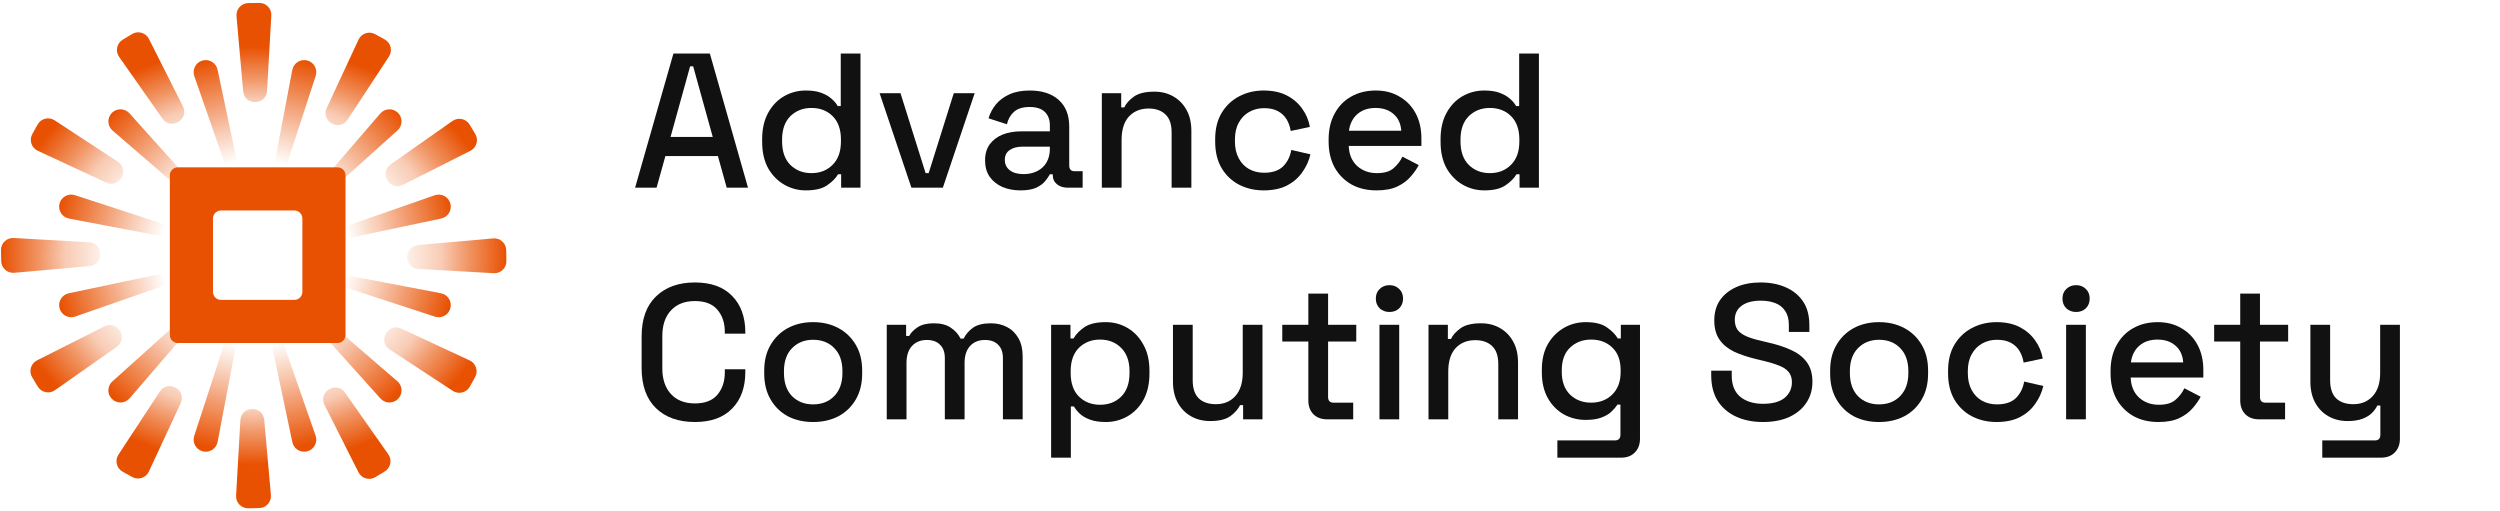 <svg width="626" height="128" viewBox="0 0 626 128" fill="none" xmlns="http://www.w3.org/2000/svg">
<path d="M59.221 4.041C59.067 2.308 60.414 0.808 62.153 0.776L64.886 0.726C66.631 0.694 68.035 2.152 67.937 3.895L66.87 22.742C66.66 26.456 61.215 26.543 60.887 22.837L59.221 4.041Z" fill="url(#paint0_radial_39_32)"/>
<path d="M89.777 9.92C90.51 8.343 92.427 7.718 93.95 8.559L96.341 9.882C97.868 10.727 98.355 12.692 97.399 14.152L87.052 29.941C85.013 33.052 80.254 30.405 81.822 27.031L89.777 9.92Z" fill="url(#paint1_radial_39_32)"/>
<path d="M113.3 30.29C114.724 29.291 116.697 29.708 117.594 31.198L119.004 33.539C119.904 35.035 119.343 36.98 117.785 37.766L100.93 46.266C97.608 47.941 94.811 43.269 97.856 41.132L113.3 30.29Z" fill="url(#paint2_radial_39_32)"/>
<path d="M123.487 59.693C125.22 59.539 126.72 60.887 126.752 62.626L126.802 65.358C126.834 67.103 125.376 68.507 123.633 68.409L104.786 67.343C101.072 67.133 100.985 61.688 104.691 61.359L123.487 59.693Z" fill="url(#paint3_radial_39_32)"/>
<path d="M117.608 90.249C119.185 90.983 119.81 92.9 118.968 94.422L117.646 96.814C116.801 98.341 114.836 98.828 113.376 97.871L97.587 87.524C94.476 85.485 97.123 80.726 100.496 82.294L117.608 90.249Z" fill="url(#paint4_radial_39_32)"/>
<path d="M97.238 113.773C98.237 115.196 97.82 117.169 96.33 118.066L93.989 119.476C92.493 120.377 90.548 119.816 89.762 118.257L81.262 101.402C79.587 98.081 84.259 95.283 86.396 98.328L97.238 113.773Z" fill="url(#paint5_radial_39_32)"/>
<path d="M67.835 123.959C67.989 125.692 66.641 127.192 64.902 127.224L62.169 127.274C60.424 127.306 59.02 125.848 59.119 124.105L60.185 105.259C60.395 101.544 65.84 101.457 66.169 105.163L67.835 123.959Z" fill="url(#paint6_radial_39_32)"/>
<path d="M37.278 118.08C36.545 119.657 34.628 120.282 33.106 119.441L30.714 118.118C29.187 117.273 28.7 115.308 29.657 113.848L40.004 98.06C42.043 94.948 46.802 97.595 45.233 100.969L37.278 118.08Z" fill="url(#paint7_radial_39_32)"/>
<path d="M13.755 97.71C12.331 98.709 10.359 98.292 9.461 96.802L8.052 94.461C7.151 92.966 7.712 91.02 9.271 90.234L26.125 81.734C29.447 80.059 32.245 84.731 29.2 86.869L13.755 97.71Z" fill="url(#paint8_radial_39_32)"/>
<path d="M3.568 68.307C1.836 68.461 0.336 67.114 0.304 65.374L0.254 62.642C0.221 60.897 1.68 59.493 3.422 59.591L22.269 60.657C25.983 60.867 26.07 66.312 22.365 66.641L3.568 68.307Z" fill="url(#paint9_radial_39_32)"/>
<path d="M9.448 37.751C7.87 37.017 7.245 35.1 8.087 33.578L9.41 31.187C10.255 29.659 12.22 29.173 13.68 30.129L29.468 40.476C32.58 42.515 29.933 47.274 26.559 45.706L9.448 37.751Z" fill="url(#paint10_radial_39_32)"/>
<path d="M29.818 14.227C28.819 12.804 29.235 10.831 30.726 9.934L33.067 8.524C34.562 7.623 36.507 8.185 37.293 9.743L45.793 26.598C47.468 29.919 42.797 32.717 40.659 29.672L29.818 14.227Z" fill="url(#paint11_radial_39_32)"/>
<path d="M73.189 17.512C73.527 15.736 75.335 14.649 77.062 15.183C78.679 15.683 79.573 17.41 79.048 19.018L64.312 64.206L73.189 17.512Z" fill="url(#paint12_radial_39_32)"/>
<path d="M95.22 28.425C96.401 27.056 98.51 27.018 99.739 28.344C100.889 29.585 100.8 31.528 99.541 32.659L64.186 64.424L95.22 28.425Z" fill="url(#paint13_radial_39_32)"/>
<path d="M108.843 48.892C110.55 48.296 112.396 49.318 112.797 51.081C113.172 52.731 112.124 54.369 110.469 54.719L63.967 64.551L108.843 48.892Z" fill="url(#paint14_radial_39_32)"/>
<path d="M110.408 73.428C112.184 73.765 113.271 75.573 112.737 77.3C112.237 78.917 110.511 79.811 108.902 79.287L63.715 64.551L110.408 73.428Z" fill="url(#paint15_radial_39_32)"/>
<path d="M99.495 95.459C100.864 96.639 100.902 98.748 99.576 99.977C98.335 101.127 96.392 101.039 95.261 99.78L63.496 64.424L99.495 95.459Z" fill="url(#paint16_radial_39_32)"/>
<path d="M79.028 109.082C79.624 110.789 78.602 112.634 76.839 113.035C75.189 113.411 73.552 112.363 73.201 110.707L63.37 64.206L79.028 109.082Z" fill="url(#paint17_radial_39_32)"/>
<path d="M54.492 110.646C54.155 112.422 52.347 113.51 50.62 112.976C49.003 112.476 48.109 110.749 48.633 109.14L63.37 63.953L54.492 110.646Z" fill="url(#paint18_radial_39_32)"/>
<path d="M32.462 99.733C31.281 101.103 29.172 101.14 27.943 99.814C26.793 98.573 26.882 96.63 28.14 95.5L63.496 63.734L32.462 99.733Z" fill="url(#paint19_radial_39_32)"/>
<path d="M18.839 79.267C17.132 79.862 15.286 78.841 14.885 77.078C14.509 75.428 15.558 73.79 17.213 73.44L63.715 63.608L18.839 79.267Z" fill="url(#paint20_radial_39_32)"/>
<path d="M17.274 54.731C15.498 54.393 14.411 52.586 14.944 50.858C15.444 49.242 17.171 48.347 18.78 48.872L63.967 63.608L17.274 54.731Z" fill="url(#paint21_radial_39_32)"/>
<path d="M28.187 32.7C26.818 31.519 26.78 29.41 28.106 28.181C29.347 27.031 31.29 27.12 32.421 28.379L64.186 63.734L28.187 32.7Z" fill="url(#paint22_radial_39_32)"/>
<path d="M48.654 19.077C48.058 17.37 49.08 15.524 50.843 15.123C52.492 14.748 54.13 15.796 54.48 17.452L64.312 63.953L48.654 19.077Z" fill="url(#paint23_radial_39_32)"/>
<path d="M44.525 41.901C43.42 41.901 42.525 42.797 42.525 43.901V83.895C42.525 85 43.42 85.895 44.525 85.895H84.519C85.623 85.895 86.519 85 86.519 83.895V43.901C86.519 42.797 85.623 41.901 84.519 41.901H44.525ZM53.33 54.707C53.33 53.602 54.225 52.707 55.33 52.707H73.713C74.817 52.707 75.713 53.602 75.713 54.707V73.09C75.713 74.194 74.817 75.09 73.713 75.09H55.33C54.225 75.09 53.33 74.194 53.33 73.09V54.707Z" fill="#E85102"/>
<path d="M581.497 114.6V110.28H594.698C595.594 110.28 596.042 109.8 596.042 108.84V101.544H595.273C594.985 102.184 594.538 102.808 593.93 103.416C593.354 103.992 592.569 104.472 591.577 104.856C590.585 105.24 589.337 105.432 587.833 105.432C586.041 105.432 584.442 105.032 583.034 104.232C581.626 103.432 580.521 102.296 579.721 100.824C578.921 99.352 578.521 97.608 578.521 95.592V81.336H583.465V95.208C583.465 97.256 583.977 98.776 585.001 99.768C586.025 100.728 587.449 101.208 589.273 101.208C591.289 101.208 592.905 100.536 594.121 99.192C595.369 97.848 595.993 95.896 595.993 93.336V81.336H600.938V109.848C600.938 111.288 600.506 112.44 599.642 113.304C598.81 114.168 597.657 114.6 596.185 114.6H581.497Z" fill="#111111"/>
<path d="M565.657 105C564.217 105 563.065 104.568 562.201 103.704C561.369 102.84 560.953 101.688 560.953 100.248V85.512H554.425V81.336H560.953V73.512H565.897V81.336H572.953V85.512H565.897V99.384C565.897 100.344 566.345 100.824 567.241 100.824H572.185V105H565.657Z" fill="#111111"/>
<path d="M540.484 105.672C538.084 105.672 535.989 105.176 534.197 104.184C532.405 103.16 530.997 101.736 529.973 99.912C528.981 98.056 528.484 95.912 528.484 93.48V92.904C528.484 90.44 528.981 88.296 529.973 86.472C530.965 84.616 532.34 83.192 534.1 82.2C535.892 81.176 537.956 80.664 540.292 80.664C542.564 80.664 544.549 81.176 546.245 82.2C547.973 83.192 549.316 84.584 550.276 86.376C551.236 88.168 551.716 90.264 551.716 92.664V94.536H533.525C533.589 96.616 534.277 98.28 535.589 99.528C536.933 100.744 538.597 101.352 540.581 101.352C542.437 101.352 543.828 100.936 544.757 100.104C545.716 99.272 546.453 98.312 546.965 97.224L551.044 99.336C550.596 100.232 549.941 101.176 549.077 102.168C548.245 103.16 547.14 103.992 545.764 104.664C544.388 105.336 542.628 105.672 540.484 105.672ZM533.573 90.744H546.676C546.548 88.952 545.909 87.56 544.757 86.568C543.604 85.544 542.101 85.032 540.245 85.032C538.389 85.032 536.869 85.544 535.685 86.568C534.533 87.56 533.829 88.952 533.573 90.744Z" fill="#111111"/>
<path d="M517.355 105V81.336H522.299V105H517.355ZM519.851 78.12C518.891 78.12 518.075 77.816 517.403 77.208C516.763 76.568 516.443 75.752 516.443 74.76C516.443 73.768 516.763 72.968 517.403 72.36C518.075 71.72 518.891 71.4 519.851 71.4C520.843 71.4 521.659 71.72 522.299 72.36C522.939 72.968 523.259 73.768 523.259 74.76C523.259 75.752 522.939 76.568 522.299 77.208C521.659 77.816 520.843 78.12 519.851 78.12Z" fill="#111111"/>
<path d="M499.941 105.672C497.669 105.672 495.605 105.192 493.749 104.232C491.925 103.272 490.469 101.88 489.381 100.056C488.325 98.232 487.797 96.04 487.797 93.48V92.856C487.797 90.296 488.325 88.12 489.381 86.328C490.469 84.504 491.925 83.112 493.749 82.152C495.605 81.16 497.669 80.664 499.941 80.664C502.213 80.664 504.149 81.08 505.749 81.912C507.349 82.744 508.629 83.848 509.589 85.224C510.581 86.6 511.221 88.12 511.509 89.784L506.709 90.792C506.549 89.736 506.213 88.776 505.701 87.912C505.189 87.048 504.469 86.36 503.541 85.848C502.613 85.336 501.445 85.08 500.037 85.08C498.661 85.08 497.413 85.4 496.293 86.04C495.205 86.648 494.341 87.544 493.701 88.728C493.061 89.88 492.741 91.288 492.741 92.952V93.384C492.741 95.048 493.061 96.472 493.701 97.656C494.341 98.84 495.205 99.736 496.293 100.344C497.413 100.952 498.661 101.256 500.037 101.256C502.117 101.256 503.701 100.728 504.789 99.672C505.877 98.584 506.565 97.208 506.853 95.544L511.653 96.648C511.269 98.28 510.581 99.784 509.589 101.16C508.629 102.536 507.349 103.64 505.749 104.472C504.149 105.272 502.213 105.672 499.941 105.672Z" fill="#111111"/>
<path d="M470.506 105.672C468.138 105.672 466.026 105.192 464.17 104.232C462.346 103.24 460.906 101.832 459.85 100.008C458.794 98.184 458.266 96.024 458.266 93.528V92.808C458.266 90.312 458.794 88.168 459.85 86.376C460.906 84.552 462.346 83.144 464.17 82.152C466.026 81.16 468.138 80.664 470.506 80.664C472.874 80.664 474.986 81.16 476.842 82.152C478.698 83.144 480.154 84.552 481.21 86.376C482.266 88.168 482.794 90.312 482.794 92.808V93.528C482.794 96.024 482.266 98.184 481.21 100.008C480.154 101.832 478.698 103.24 476.842 104.232C474.986 105.192 472.874 105.672 470.506 105.672ZM470.506 101.256C472.682 101.256 474.442 100.568 475.786 99.192C477.162 97.784 477.85 95.848 477.85 93.384V92.952C477.85 90.488 477.178 88.568 475.834 87.192C474.49 85.784 472.714 85.08 470.506 85.08C468.362 85.08 466.602 85.784 465.226 87.192C463.882 88.568 463.21 90.488 463.21 92.952V93.384C463.21 95.848 463.882 97.784 465.226 99.192C466.602 100.568 468.362 101.256 470.506 101.256Z" fill="#111111"/>
<path d="M441.448 105.672C438.92 105.672 436.68 105.224 434.728 104.328C432.776 103.432 431.24 102.12 430.12 100.392C429.032 98.632 428.488 96.504 428.488 94.008V92.808H433.624V94.008C433.624 96.376 434.328 98.152 435.736 99.336C437.176 100.52 439.08 101.112 441.448 101.112C443.848 101.112 445.656 100.616 446.872 99.624C448.088 98.6 448.696 97.288 448.696 95.688C448.696 94.632 448.408 93.768 447.832 93.096C447.256 92.424 446.44 91.896 445.384 91.512C444.328 91.096 443.064 90.712 441.592 90.36L439.816 89.928C437.672 89.416 435.8 88.792 434.2 88.056C432.632 87.288 431.416 86.28 430.552 85.032C429.688 83.784 429.256 82.184 429.256 80.232C429.256 78.248 429.736 76.552 430.696 75.144C431.688 73.736 433.048 72.648 434.776 71.88C436.504 71.112 438.536 70.728 440.872 70.728C443.208 70.728 445.288 71.128 447.112 71.928C448.968 72.728 450.424 73.912 451.48 75.48C452.536 77.048 453.064 79.016 453.064 81.384V83.112H447.928V81.384C447.928 79.944 447.624 78.776 447.016 77.88C446.44 76.984 445.624 76.328 444.568 75.912C443.512 75.496 442.28 75.288 440.872 75.288C438.824 75.288 437.224 75.72 436.072 76.584C434.952 77.416 434.392 78.584 434.392 80.088C434.392 81.112 434.632 81.96 435.112 82.632C435.624 83.272 436.36 83.8 437.32 84.216C438.28 84.632 439.48 85 440.92 85.32L442.696 85.752C444.872 86.232 446.792 86.856 448.456 87.624C450.12 88.36 451.432 89.368 452.392 90.648C453.352 91.928 453.832 93.576 453.832 95.592C453.832 97.608 453.32 99.368 452.296 100.872C451.304 102.376 449.88 103.56 448.024 104.424C446.168 105.256 443.976 105.672 441.448 105.672Z" fill="#111111"/>
<path d="M386.078 93.288V92.568C386.078 90.072 386.574 87.944 387.566 86.184C388.59 84.424 389.934 83.064 391.598 82.104C393.262 81.144 395.086 80.664 397.07 80.664C399.374 80.664 401.134 81.096 402.35 81.96C403.598 82.824 404.51 83.752 405.086 84.744H405.854V81.336H410.654V109.848C410.654 111.288 410.222 112.44 409.358 113.304C408.526 114.168 407.374 114.6 405.902 114.6H389.966V110.28H404.366C405.294 110.28 405.758 109.8 405.758 108.84V101.304H404.99C404.638 101.88 404.142 102.472 403.502 103.08C402.862 103.688 402.014 104.184 400.958 104.568C399.934 104.952 398.638 105.144 397.07 105.144C395.086 105.144 393.246 104.68 391.55 103.752C389.886 102.792 388.558 101.432 387.566 99.672C386.574 97.88 386.078 95.752 386.078 93.288ZM398.414 100.824C400.558 100.824 402.318 100.152 403.694 98.808C405.102 97.432 405.806 95.544 405.806 93.144V92.712C405.806 90.248 405.118 88.36 403.742 87.048C402.366 85.704 400.59 85.032 398.414 85.032C396.302 85.032 394.542 85.704 393.134 87.048C391.758 88.36 391.07 90.248 391.07 92.712V93.144C391.07 95.544 391.758 97.432 393.134 98.808C394.542 100.152 396.302 100.824 398.414 100.824Z" fill="#111111"/>
<path d="M357.699 105V81.336H362.547V84.888H363.315C363.763 83.928 364.563 83.032 365.715 82.2C366.867 81.368 368.579 80.952 370.851 80.952C372.643 80.952 374.227 81.352 375.603 82.152C377.011 82.952 378.115 84.088 378.915 85.56C379.715 87 380.115 88.744 380.115 90.792V105H375.171V91.176C375.171 89.128 374.659 87.624 373.635 86.664C372.611 85.672 371.203 85.176 369.411 85.176C367.363 85.176 365.715 85.848 364.467 87.192C363.251 88.536 362.643 90.488 362.643 93.048V105H357.699Z" fill="#111111"/>
<path d="M345.418 105V81.336H350.362V105H345.418ZM347.914 78.12C346.954 78.12 346.138 77.816 345.466 77.208C344.826 76.568 344.506 75.752 344.506 74.76C344.506 73.768 344.826 72.968 345.466 72.36C346.138 71.72 346.954 71.4 347.914 71.4C348.906 71.4 349.722 71.72 350.362 72.36C351.002 72.968 351.322 73.768 351.322 74.76C351.322 75.752 351.002 76.568 350.362 77.208C349.722 77.816 348.906 78.12 347.914 78.12Z" fill="#111111"/>
<path d="M332.313 105C330.873 105 329.721 104.568 328.857 103.704C328.025 102.84 327.609 101.688 327.609 100.248V85.512H321.081V81.336H327.609V73.512H332.553V81.336H339.609V85.512H332.553V99.384C332.553 100.344 333.001 100.824 333.897 100.824H338.841V105H332.313Z" fill="#111111"/>
<path d="M303.021 105.432C301.229 105.432 299.629 105.032 298.221 104.232C296.813 103.432 295.709 102.296 294.909 100.824C294.109 99.352 293.709 97.592 293.709 95.544V81.336H298.653V95.208C298.653 97.256 299.165 98.776 300.189 99.768C301.213 100.728 302.637 101.208 304.461 101.208C306.477 101.208 308.093 100.536 309.309 99.192C310.557 97.816 311.181 95.848 311.181 93.288V81.336H316.125V105H311.277V101.448H310.509C310.061 102.408 309.261 103.32 308.109 104.184C306.957 105.016 305.261 105.432 303.021 105.432Z" fill="#111111"/>
<path d="M263.199 114.6V81.336H268.047V84.744H268.815C269.423 83.688 270.335 82.744 271.551 81.912C272.799 81.08 274.575 80.664 276.879 80.664C278.863 80.664 280.671 81.144 282.303 82.104C283.967 83.064 285.295 84.456 286.287 86.28C287.311 88.072 287.823 90.248 287.823 92.808V93.528C287.823 96.088 287.327 98.28 286.335 100.104C285.343 101.896 284.015 103.272 282.351 104.232C280.687 105.192 278.863 105.672 276.879 105.672C275.343 105.672 274.047 105.48 272.991 105.096C271.935 104.712 271.087 104.232 270.447 103.656C269.807 103.048 269.295 102.424 268.911 101.784H268.143V114.6H263.199ZM275.439 101.352C277.615 101.352 279.391 100.664 280.767 99.288C282.143 97.912 282.831 95.944 282.831 93.384V92.952C282.831 90.424 282.127 88.472 280.719 87.096C279.343 85.72 277.583 85.032 275.439 85.032C273.327 85.032 271.567 85.72 270.159 87.096C268.783 88.472 268.095 90.424 268.095 92.952V93.384C268.095 95.944 268.783 97.912 270.159 99.288C271.567 100.664 273.327 101.352 275.439 101.352Z" fill="#111111"/>
<path d="M222.043 105V81.336H226.891V84.12H227.659C228.107 83.288 228.827 82.552 229.819 81.912C230.811 81.272 232.155 80.952 233.851 80.952C235.611 80.952 237.019 81.32 238.075 82.056C239.163 82.76 239.979 83.672 240.523 84.792H241.291C241.835 83.704 242.619 82.792 243.643 82.056C244.699 81.32 246.187 80.952 248.107 80.952C249.643 80.952 251.003 81.272 252.187 81.912C253.371 82.52 254.315 83.448 255.019 84.696C255.723 85.912 256.075 87.432 256.075 89.256V105H251.131V89.64C251.131 88.2 250.731 87.096 249.931 86.328C249.163 85.528 248.059 85.128 246.619 85.128C245.083 85.128 243.851 85.624 242.923 86.616C241.995 87.608 241.531 89.032 241.531 90.888V105H236.587V89.64C236.587 88.2 236.187 87.096 235.387 86.328C234.619 85.528 233.515 85.128 232.075 85.128C230.539 85.128 229.307 85.624 228.379 86.616C227.451 87.608 226.987 89.032 226.987 90.888V105H222.043Z" fill="#111111"/>
<path d="M203.6 105.672C201.232 105.672 199.12 105.192 197.264 104.232C195.44 103.24 194 101.832 192.944 100.008C191.888 98.184 191.36 96.024 191.36 93.528V92.808C191.36 90.312 191.888 88.168 192.944 86.376C194 84.552 195.44 83.144 197.264 82.152C199.12 81.16 201.232 80.664 203.6 80.664C205.968 80.664 208.08 81.16 209.936 82.152C211.792 83.144 213.248 84.552 214.304 86.376C215.36 88.168 215.888 90.312 215.888 92.808V93.528C215.888 96.024 215.36 98.184 214.304 100.008C213.248 101.832 211.792 103.24 209.936 104.232C208.08 105.192 205.968 105.672 203.6 105.672ZM203.6 101.256C205.776 101.256 207.536 100.568 208.88 99.192C210.256 97.784 210.944 95.848 210.944 93.384V92.952C210.944 90.488 210.272 88.568 208.928 87.192C207.584 85.784 205.808 85.08 203.6 85.08C201.456 85.08 199.696 85.784 198.32 87.192C196.976 88.568 196.304 90.488 196.304 92.952V93.384C196.304 95.848 196.976 97.784 198.32 99.192C199.696 100.568 201.456 101.256 203.6 101.256Z" fill="#111111"/>
<path d="M174.004 105.672C169.908 105.672 166.66 104.52 164.26 102.216C161.86 99.88 160.66 96.52 160.66 92.136V84.264C160.66 79.88 161.86 76.536 164.26 74.232C166.66 71.896 169.908 70.728 174.004 70.728C178.036 70.728 181.14 71.848 183.316 74.088C185.524 76.328 186.628 79.384 186.628 83.256V83.544H181.492V83.112C181.492 80.84 180.868 78.984 179.62 77.544C178.404 76.104 176.532 75.384 174.004 75.384C171.444 75.384 169.444 76.168 168.004 77.736C166.564 79.272 165.844 81.416 165.844 84.168V92.232C165.844 94.952 166.564 97.096 168.004 98.664C169.444 100.232 171.444 101.016 174.004 101.016C176.532 101.016 178.404 100.296 179.62 98.856C180.868 97.384 181.492 95.528 181.492 93.288V92.472H186.628V93.144C186.628 97.016 185.524 100.072 183.316 102.312C181.14 104.552 178.036 105.672 174.004 105.672Z" fill="#111111"/>
<path d="M371.663 47.672C369.711 47.672 367.903 47.192 366.239 46.232C364.575 45.272 363.231 43.896 362.207 42.104C361.215 40.28 360.719 38.088 360.719 35.528V34.808C360.719 32.28 361.215 30.104 362.207 28.28C363.199 26.456 364.527 25.064 366.191 24.104C367.855 23.144 369.679 22.664 371.663 22.664C373.199 22.664 374.479 22.856 375.503 23.24C376.559 23.624 377.423 24.12 378.095 24.728C378.767 25.304 379.279 25.912 379.631 26.552H380.399V13.4H385.343V47H380.495V43.64H379.727C379.119 44.664 378.191 45.592 376.943 46.424C375.727 47.256 373.967 47.672 371.663 47.672ZM373.055 43.352C375.199 43.352 376.959 42.664 378.335 41.288C379.743 39.912 380.447 37.944 380.447 35.384V34.952C380.447 32.424 379.759 30.472 378.383 29.096C377.007 27.72 375.231 27.032 373.055 27.032C370.943 27.032 369.183 27.72 367.775 29.096C366.399 30.472 365.711 32.424 365.711 34.952V35.384C365.711 37.944 366.399 39.912 367.775 41.288C369.183 42.664 370.943 43.352 373.055 43.352Z" fill="#111111"/>
<path d="M344.688 47.672C342.288 47.672 340.192 47.176 338.4 46.184C336.608 45.16 335.2 43.736 334.176 41.912C333.184 40.056 332.688 37.912 332.688 35.48V34.904C332.688 32.44 333.184 30.296 334.176 28.472C335.168 26.616 336.544 25.192 338.304 24.2C340.096 23.176 342.16 22.664 344.496 22.664C346.768 22.664 348.752 23.176 350.448 24.2C352.176 25.192 353.52 26.584 354.48 28.376C355.44 30.168 355.92 32.264 355.92 34.664V36.536H337.728C337.792 38.616 338.48 40.28 339.792 41.528C341.136 42.744 342.8 43.352 344.784 43.352C346.64 43.352 348.032 42.936 348.96 42.104C349.92 41.272 350.656 40.312 351.168 39.224L355.248 41.336C354.8 42.232 354.144 43.176 353.28 44.168C352.448 45.16 351.344 45.992 349.968 46.664C348.592 47.336 346.832 47.672 344.688 47.672ZM337.776 32.744H350.88C350.752 30.952 350.112 29.56 348.96 28.568C347.808 27.544 346.304 27.032 344.448 27.032C342.592 27.032 341.072 27.544 339.888 28.568C338.736 29.56 338.032 30.952 337.776 32.744Z" fill="#111111"/>
<path d="M316.425 47.672C314.153 47.672 312.089 47.192 310.233 46.232C308.409 45.272 306.953 43.88 305.865 42.056C304.809 40.232 304.281 38.04 304.281 35.48V34.856C304.281 32.296 304.809 30.12 305.865 28.328C306.953 26.504 308.409 25.112 310.233 24.152C312.089 23.16 314.153 22.664 316.425 22.664C318.697 22.664 320.633 23.08 322.233 23.912C323.833 24.744 325.113 25.848 326.073 27.224C327.065 28.6 327.705 30.12 327.993 31.784L323.193 32.792C323.033 31.736 322.697 30.776 322.185 29.912C321.673 29.048 320.953 28.36 320.025 27.848C319.097 27.336 317.929 27.08 316.521 27.08C315.145 27.08 313.897 27.4 312.777 28.04C311.689 28.648 310.825 29.544 310.185 30.728C309.545 31.88 309.225 33.288 309.225 34.952V35.384C309.225 37.048 309.545 38.472 310.185 39.656C310.825 40.84 311.689 41.736 312.777 42.344C313.897 42.952 315.145 43.256 316.521 43.256C318.601 43.256 320.185 42.728 321.273 41.672C322.361 40.584 323.049 39.208 323.337 37.544L328.137 38.648C327.753 40.28 327.065 41.784 326.073 43.16C325.113 44.536 323.833 45.64 322.233 46.472C320.633 47.272 318.697 47.672 316.425 47.672Z" fill="#111111"/>
<path d="M275.902 47V23.336H280.75V26.888H281.518C281.966 25.928 282.766 25.032 283.918 24.2C285.07 23.368 286.782 22.952 289.054 22.952C290.846 22.952 292.43 23.352 293.806 24.152C295.214 24.952 296.318 26.088 297.118 27.56C297.918 29 298.318 30.744 298.318 32.792V47H293.374V33.176C293.374 31.128 292.862 29.624 291.838 28.664C290.814 27.672 289.406 27.176 287.614 27.176C285.566 27.176 283.918 27.848 282.67 29.192C281.454 30.536 280.846 32.488 280.846 35.048V47H275.902Z" fill="#111111"/>
<path d="M255.543 47.672C253.847 47.672 252.327 47.384 250.983 46.808C249.671 46.232 248.615 45.384 247.815 44.264C247.047 43.144 246.663 41.784 246.663 40.184C246.663 38.552 247.047 37.208 247.815 36.152C248.615 35.064 249.687 34.248 251.031 33.704C252.407 33.16 253.959 32.888 255.687 32.888H262.887V31.352C262.887 29.976 262.471 28.872 261.639 28.04C260.807 27.208 259.527 26.792 257.799 26.792C256.103 26.792 254.807 27.192 253.911 27.992C253.015 28.792 252.423 29.832 252.135 31.112L247.527 29.624C247.911 28.344 248.519 27.192 249.351 26.168C250.215 25.112 251.351 24.264 252.759 23.624C254.167 22.984 255.863 22.664 257.847 22.664C260.919 22.664 263.335 23.448 265.095 25.016C266.855 26.584 267.735 28.808 267.735 31.688V41.432C267.735 42.392 268.183 42.872 269.079 42.872H271.095V47H267.399C266.279 47 265.367 46.712 264.663 46.136C263.959 45.56 263.607 44.776 263.607 43.784V43.64H262.887C262.631 44.12 262.247 44.68 261.735 45.32C261.223 45.96 260.471 46.52 259.479 47C258.487 47.448 257.175 47.672 255.543 47.672ZM256.263 43.592C258.247 43.592 259.847 43.032 261.063 41.912C262.279 40.76 262.887 39.192 262.887 37.208V36.728H255.975C254.663 36.728 253.607 37.016 252.807 37.592C252.007 38.136 251.607 38.952 251.607 40.04C251.607 41.128 252.023 41.992 252.855 42.632C253.687 43.272 254.823 43.592 256.263 43.592Z" fill="#111111"/>
<path d="M228.218 47L220.25 23.336H225.482L231.77 43.352H232.538L238.826 23.336H244.058L236.09 47H228.218Z" fill="#111111"/>
<path d="M201.788 47.672C199.836 47.672 198.028 47.192 196.364 46.232C194.7 45.272 193.356 43.896 192.332 42.104C191.34 40.28 190.844 38.088 190.844 35.528V34.808C190.844 32.28 191.34 30.104 192.332 28.28C193.324 26.456 194.652 25.064 196.316 24.104C197.98 23.144 199.804 22.664 201.788 22.664C203.324 22.664 204.604 22.856 205.628 23.24C206.684 23.624 207.548 24.12 208.22 24.728C208.892 25.304 209.404 25.912 209.756 26.552H210.524V13.4H215.468V47H210.62V43.64H209.852C209.244 44.664 208.316 45.592 207.068 46.424C205.852 47.256 204.092 47.672 201.788 47.672ZM203.18 43.352C205.324 43.352 207.084 42.664 208.46 41.288C209.868 39.912 210.572 37.944 210.572 35.384V34.952C210.572 32.424 209.884 30.472 208.508 29.096C207.132 27.72 205.356 27.032 203.18 27.032C201.068 27.032 199.308 27.72 197.9 29.096C196.524 30.472 195.836 32.424 195.836 34.952V35.384C195.836 37.944 196.524 39.912 197.9 41.288C199.308 42.664 201.068 43.352 203.18 43.352Z" fill="#111111"/>
<path d="M159.028 47L168.628 13.4H177.748L187.3 47H181.972L179.764 39.08H166.612L164.404 47H159.028ZM167.908 34.28H178.468L173.572 16.616H172.804L167.908 34.28Z" fill="#111111"/>
<defs>
<radialGradient id="paint0_radial_39_32" cx="0" cy="0" r="1" gradientUnits="userSpaceOnUse" gradientTransform="translate(63.528 64) rotate(90) scale(52.368 63.275)">
<stop offset="0.553" stop-color="#E85102" stop-opacity="0"/>
<stop offset="0.745" stop-color="#E85102" stop-opacity="0.3"/>
<stop offset="0.846" stop-color="#E85102" stop-opacity="0.6"/>
<stop offset="1" stop-color="#E85102"/>
</radialGradient>
<radialGradient id="paint1_radial_39_32" cx="0" cy="0" r="1" gradientUnits="userSpaceOnUse" gradientTransform="translate(63.528 64) rotate(90) scale(52.368 63.275)">
<stop offset="0.553" stop-color="#E85102" stop-opacity="0"/>
<stop offset="0.745" stop-color="#E85102" stop-opacity="0.3"/>
<stop offset="0.846" stop-color="#E85102" stop-opacity="0.6"/>
<stop offset="1" stop-color="#E85102"/>
</radialGradient>
<radialGradient id="paint2_radial_39_32" cx="0" cy="0" r="1" gradientUnits="userSpaceOnUse" gradientTransform="translate(63.528 64) rotate(90) scale(52.368 63.275)">
<stop offset="0.553" stop-color="#E85102" stop-opacity="0"/>
<stop offset="0.745" stop-color="#E85102" stop-opacity="0.3"/>
<stop offset="0.846" stop-color="#E85102" stop-opacity="0.6"/>
<stop offset="1" stop-color="#E85102"/>
</radialGradient>
<radialGradient id="paint3_radial_39_32" cx="0" cy="0" r="1" gradientUnits="userSpaceOnUse" gradientTransform="translate(63.528 64) rotate(90) scale(52.368 63.275)">
<stop offset="0.553" stop-color="#E85102" stop-opacity="0"/>
<stop offset="0.745" stop-color="#E85102" stop-opacity="0.3"/>
<stop offset="0.846" stop-color="#E85102" stop-opacity="0.6"/>
<stop offset="1" stop-color="#E85102"/>
</radialGradient>
<radialGradient id="paint4_radial_39_32" cx="0" cy="0" r="1" gradientUnits="userSpaceOnUse" gradientTransform="translate(63.528 64) rotate(90) scale(52.368 63.275)">
<stop offset="0.553" stop-color="#E85102" stop-opacity="0"/>
<stop offset="0.745" stop-color="#E85102" stop-opacity="0.3"/>
<stop offset="0.846" stop-color="#E85102" stop-opacity="0.6"/>
<stop offset="1" stop-color="#E85102"/>
</radialGradient>
<radialGradient id="paint5_radial_39_32" cx="0" cy="0" r="1" gradientUnits="userSpaceOnUse" gradientTransform="translate(63.528 64) rotate(90) scale(52.368 63.275)">
<stop offset="0.553" stop-color="#E85102" stop-opacity="0"/>
<stop offset="0.745" stop-color="#E85102" stop-opacity="0.3"/>
<stop offset="0.846" stop-color="#E85102" stop-opacity="0.6"/>
<stop offset="1" stop-color="#E85102"/>
</radialGradient>
<radialGradient id="paint6_radial_39_32" cx="0" cy="0" r="1" gradientUnits="userSpaceOnUse" gradientTransform="translate(63.528 64) rotate(90) scale(52.368 63.275)">
<stop offset="0.553" stop-color="#E85102" stop-opacity="0"/>
<stop offset="0.745" stop-color="#E85102" stop-opacity="0.3"/>
<stop offset="0.846" stop-color="#E85102" stop-opacity="0.6"/>
<stop offset="1" stop-color="#E85102"/>
</radialGradient>
<radialGradient id="paint7_radial_39_32" cx="0" cy="0" r="1" gradientUnits="userSpaceOnUse" gradientTransform="translate(63.528 64) rotate(90) scale(52.368 63.275)">
<stop offset="0.553" stop-color="#E85102" stop-opacity="0"/>
<stop offset="0.745" stop-color="#E85102" stop-opacity="0.3"/>
<stop offset="0.846" stop-color="#E85102" stop-opacity="0.6"/>
<stop offset="1" stop-color="#E85102"/>
</radialGradient>
<radialGradient id="paint8_radial_39_32" cx="0" cy="0" r="1" gradientUnits="userSpaceOnUse" gradientTransform="translate(63.528 64) rotate(90) scale(52.368 63.275)">
<stop offset="0.553" stop-color="#E85102" stop-opacity="0"/>
<stop offset="0.745" stop-color="#E85102" stop-opacity="0.3"/>
<stop offset="0.846" stop-color="#E85102" stop-opacity="0.6"/>
<stop offset="1" stop-color="#E85102"/>
</radialGradient>
<radialGradient id="paint9_radial_39_32" cx="0" cy="0" r="1" gradientUnits="userSpaceOnUse" gradientTransform="translate(63.528 64) rotate(90) scale(52.368 63.275)">
<stop offset="0.553" stop-color="#E85102" stop-opacity="0"/>
<stop offset="0.745" stop-color="#E85102" stop-opacity="0.3"/>
<stop offset="0.846" stop-color="#E85102" stop-opacity="0.6"/>
<stop offset="1" stop-color="#E85102"/>
</radialGradient>
<radialGradient id="paint10_radial_39_32" cx="0" cy="0" r="1" gradientUnits="userSpaceOnUse" gradientTransform="translate(63.528 64) rotate(90) scale(52.368 63.275)">
<stop offset="0.553" stop-color="#E85102" stop-opacity="0"/>
<stop offset="0.745" stop-color="#E85102" stop-opacity="0.3"/>
<stop offset="0.846" stop-color="#E85102" stop-opacity="0.6"/>
<stop offset="1" stop-color="#E85102"/>
</radialGradient>
<radialGradient id="paint11_radial_39_32" cx="0" cy="0" r="1" gradientUnits="userSpaceOnUse" gradientTransform="translate(63.528 64) rotate(90) scale(52.368 63.275)">
<stop offset="0.553" stop-color="#E85102" stop-opacity="0"/>
<stop offset="0.745" stop-color="#E85102" stop-opacity="0.3"/>
<stop offset="0.846" stop-color="#E85102" stop-opacity="0.6"/>
<stop offset="1" stop-color="#E85102"/>
</radialGradient>
<radialGradient id="paint12_radial_39_32" cx="0" cy="0" r="1" gradientUnits="userSpaceOnUse" gradientTransform="translate(63.841 63.409) rotate(-103.93) scale(49.828 50.518)">
<stop offset="0.466" stop-color="#E85102" stop-opacity="0"/>
<stop offset="0.63" stop-color="#E85102" stop-opacity="0.3"/>
<stop offset="0.788" stop-color="#E85102" stop-opacity="0.6"/>
<stop offset="1" stop-color="#E85102"/>
</radialGradient>
<radialGradient id="paint13_radial_39_32" cx="0" cy="0" r="1" gradientUnits="userSpaceOnUse" gradientTransform="translate(63.841 63.409) rotate(-103.93) scale(49.828 50.518)">
<stop offset="0.466" stop-color="#E85102" stop-opacity="0"/>
<stop offset="0.63" stop-color="#E85102" stop-opacity="0.3"/>
<stop offset="0.788" stop-color="#E85102" stop-opacity="0.6"/>
<stop offset="1" stop-color="#E85102"/>
</radialGradient>
<radialGradient id="paint14_radial_39_32" cx="0" cy="0" r="1" gradientUnits="userSpaceOnUse" gradientTransform="translate(63.841 63.409) rotate(-103.93) scale(49.828 50.518)">
<stop offset="0.466" stop-color="#E85102" stop-opacity="0"/>
<stop offset="0.63" stop-color="#E85102" stop-opacity="0.3"/>
<stop offset="0.788" stop-color="#E85102" stop-opacity="0.6"/>
<stop offset="1" stop-color="#E85102"/>
</radialGradient>
<radialGradient id="paint15_radial_39_32" cx="0" cy="0" r="1" gradientUnits="userSpaceOnUse" gradientTransform="translate(63.841 63.409) rotate(-103.93) scale(49.828 50.518)">
<stop offset="0.466" stop-color="#E85102" stop-opacity="0"/>
<stop offset="0.63" stop-color="#E85102" stop-opacity="0.3"/>
<stop offset="0.788" stop-color="#E85102" stop-opacity="0.6"/>
<stop offset="1" stop-color="#E85102"/>
</radialGradient>
<radialGradient id="paint16_radial_39_32" cx="0" cy="0" r="1" gradientUnits="userSpaceOnUse" gradientTransform="translate(63.841 63.409) rotate(-103.93) scale(49.828 50.518)">
<stop offset="0.466" stop-color="#E85102" stop-opacity="0"/>
<stop offset="0.63" stop-color="#E85102" stop-opacity="0.3"/>
<stop offset="0.788" stop-color="#E85102" stop-opacity="0.6"/>
<stop offset="1" stop-color="#E85102"/>
</radialGradient>
<radialGradient id="paint17_radial_39_32" cx="0" cy="0" r="1" gradientUnits="userSpaceOnUse" gradientTransform="translate(63.841 63.409) rotate(-103.93) scale(49.828 50.518)">
<stop offset="0.466" stop-color="#E85102" stop-opacity="0"/>
<stop offset="0.63" stop-color="#E85102" stop-opacity="0.3"/>
<stop offset="0.788" stop-color="#E85102" stop-opacity="0.6"/>
<stop offset="1" stop-color="#E85102"/>
</radialGradient>
<radialGradient id="paint18_radial_39_32" cx="0" cy="0" r="1" gradientUnits="userSpaceOnUse" gradientTransform="translate(63.841 63.409) rotate(-103.93) scale(49.828 50.518)">
<stop offset="0.466" stop-color="#E85102" stop-opacity="0"/>
<stop offset="0.63" stop-color="#E85102" stop-opacity="0.3"/>
<stop offset="0.788" stop-color="#E85102" stop-opacity="0.6"/>
<stop offset="1" stop-color="#E85102"/>
</radialGradient>
<radialGradient id="paint19_radial_39_32" cx="0" cy="0" r="1" gradientUnits="userSpaceOnUse" gradientTransform="translate(63.841 63.409) rotate(-103.93) scale(49.828 50.518)">
<stop offset="0.466" stop-color="#E85102" stop-opacity="0"/>
<stop offset="0.63" stop-color="#E85102" stop-opacity="0.3"/>
<stop offset="0.788" stop-color="#E85102" stop-opacity="0.6"/>
<stop offset="1" stop-color="#E85102"/>
</radialGradient>
<radialGradient id="paint20_radial_39_32" cx="0" cy="0" r="1" gradientUnits="userSpaceOnUse" gradientTransform="translate(63.841 63.409) rotate(-103.93) scale(49.828 50.518)">
<stop offset="0.466" stop-color="#E85102" stop-opacity="0"/>
<stop offset="0.63" stop-color="#E85102" stop-opacity="0.3"/>
<stop offset="0.788" stop-color="#E85102" stop-opacity="0.6"/>
<stop offset="1" stop-color="#E85102"/>
</radialGradient>
<radialGradient id="paint21_radial_39_32" cx="0" cy="0" r="1" gradientUnits="userSpaceOnUse" gradientTransform="translate(63.841 63.409) rotate(-103.93) scale(49.828 50.518)">
<stop offset="0.466" stop-color="#E85102" stop-opacity="0"/>
<stop offset="0.63" stop-color="#E85102" stop-opacity="0.3"/>
<stop offset="0.788" stop-color="#E85102" stop-opacity="0.6"/>
<stop offset="1" stop-color="#E85102"/>
</radialGradient>
<radialGradient id="paint22_radial_39_32" cx="0" cy="0" r="1" gradientUnits="userSpaceOnUse" gradientTransform="translate(63.841 63.409) rotate(-103.93) scale(49.828 50.518)">
<stop offset="0.466" stop-color="#E85102" stop-opacity="0"/>
<stop offset="0.63" stop-color="#E85102" stop-opacity="0.3"/>
<stop offset="0.788" stop-color="#E85102" stop-opacity="0.6"/>
<stop offset="1" stop-color="#E85102"/>
</radialGradient>
<radialGradient id="paint23_radial_39_32" cx="0" cy="0" r="1" gradientUnits="userSpaceOnUse" gradientTransform="translate(63.841 63.409) rotate(-103.93) scale(49.828 50.518)">
<stop offset="0.466" stop-color="#E85102" stop-opacity="0"/>
<stop offset="0.63" stop-color="#E85102" stop-opacity="0.3"/>
<stop offset="0.788" stop-color="#E85102" stop-opacity="0.6"/>
<stop offset="1" stop-color="#E85102"/>
</radialGradient>
</defs>
</svg>
